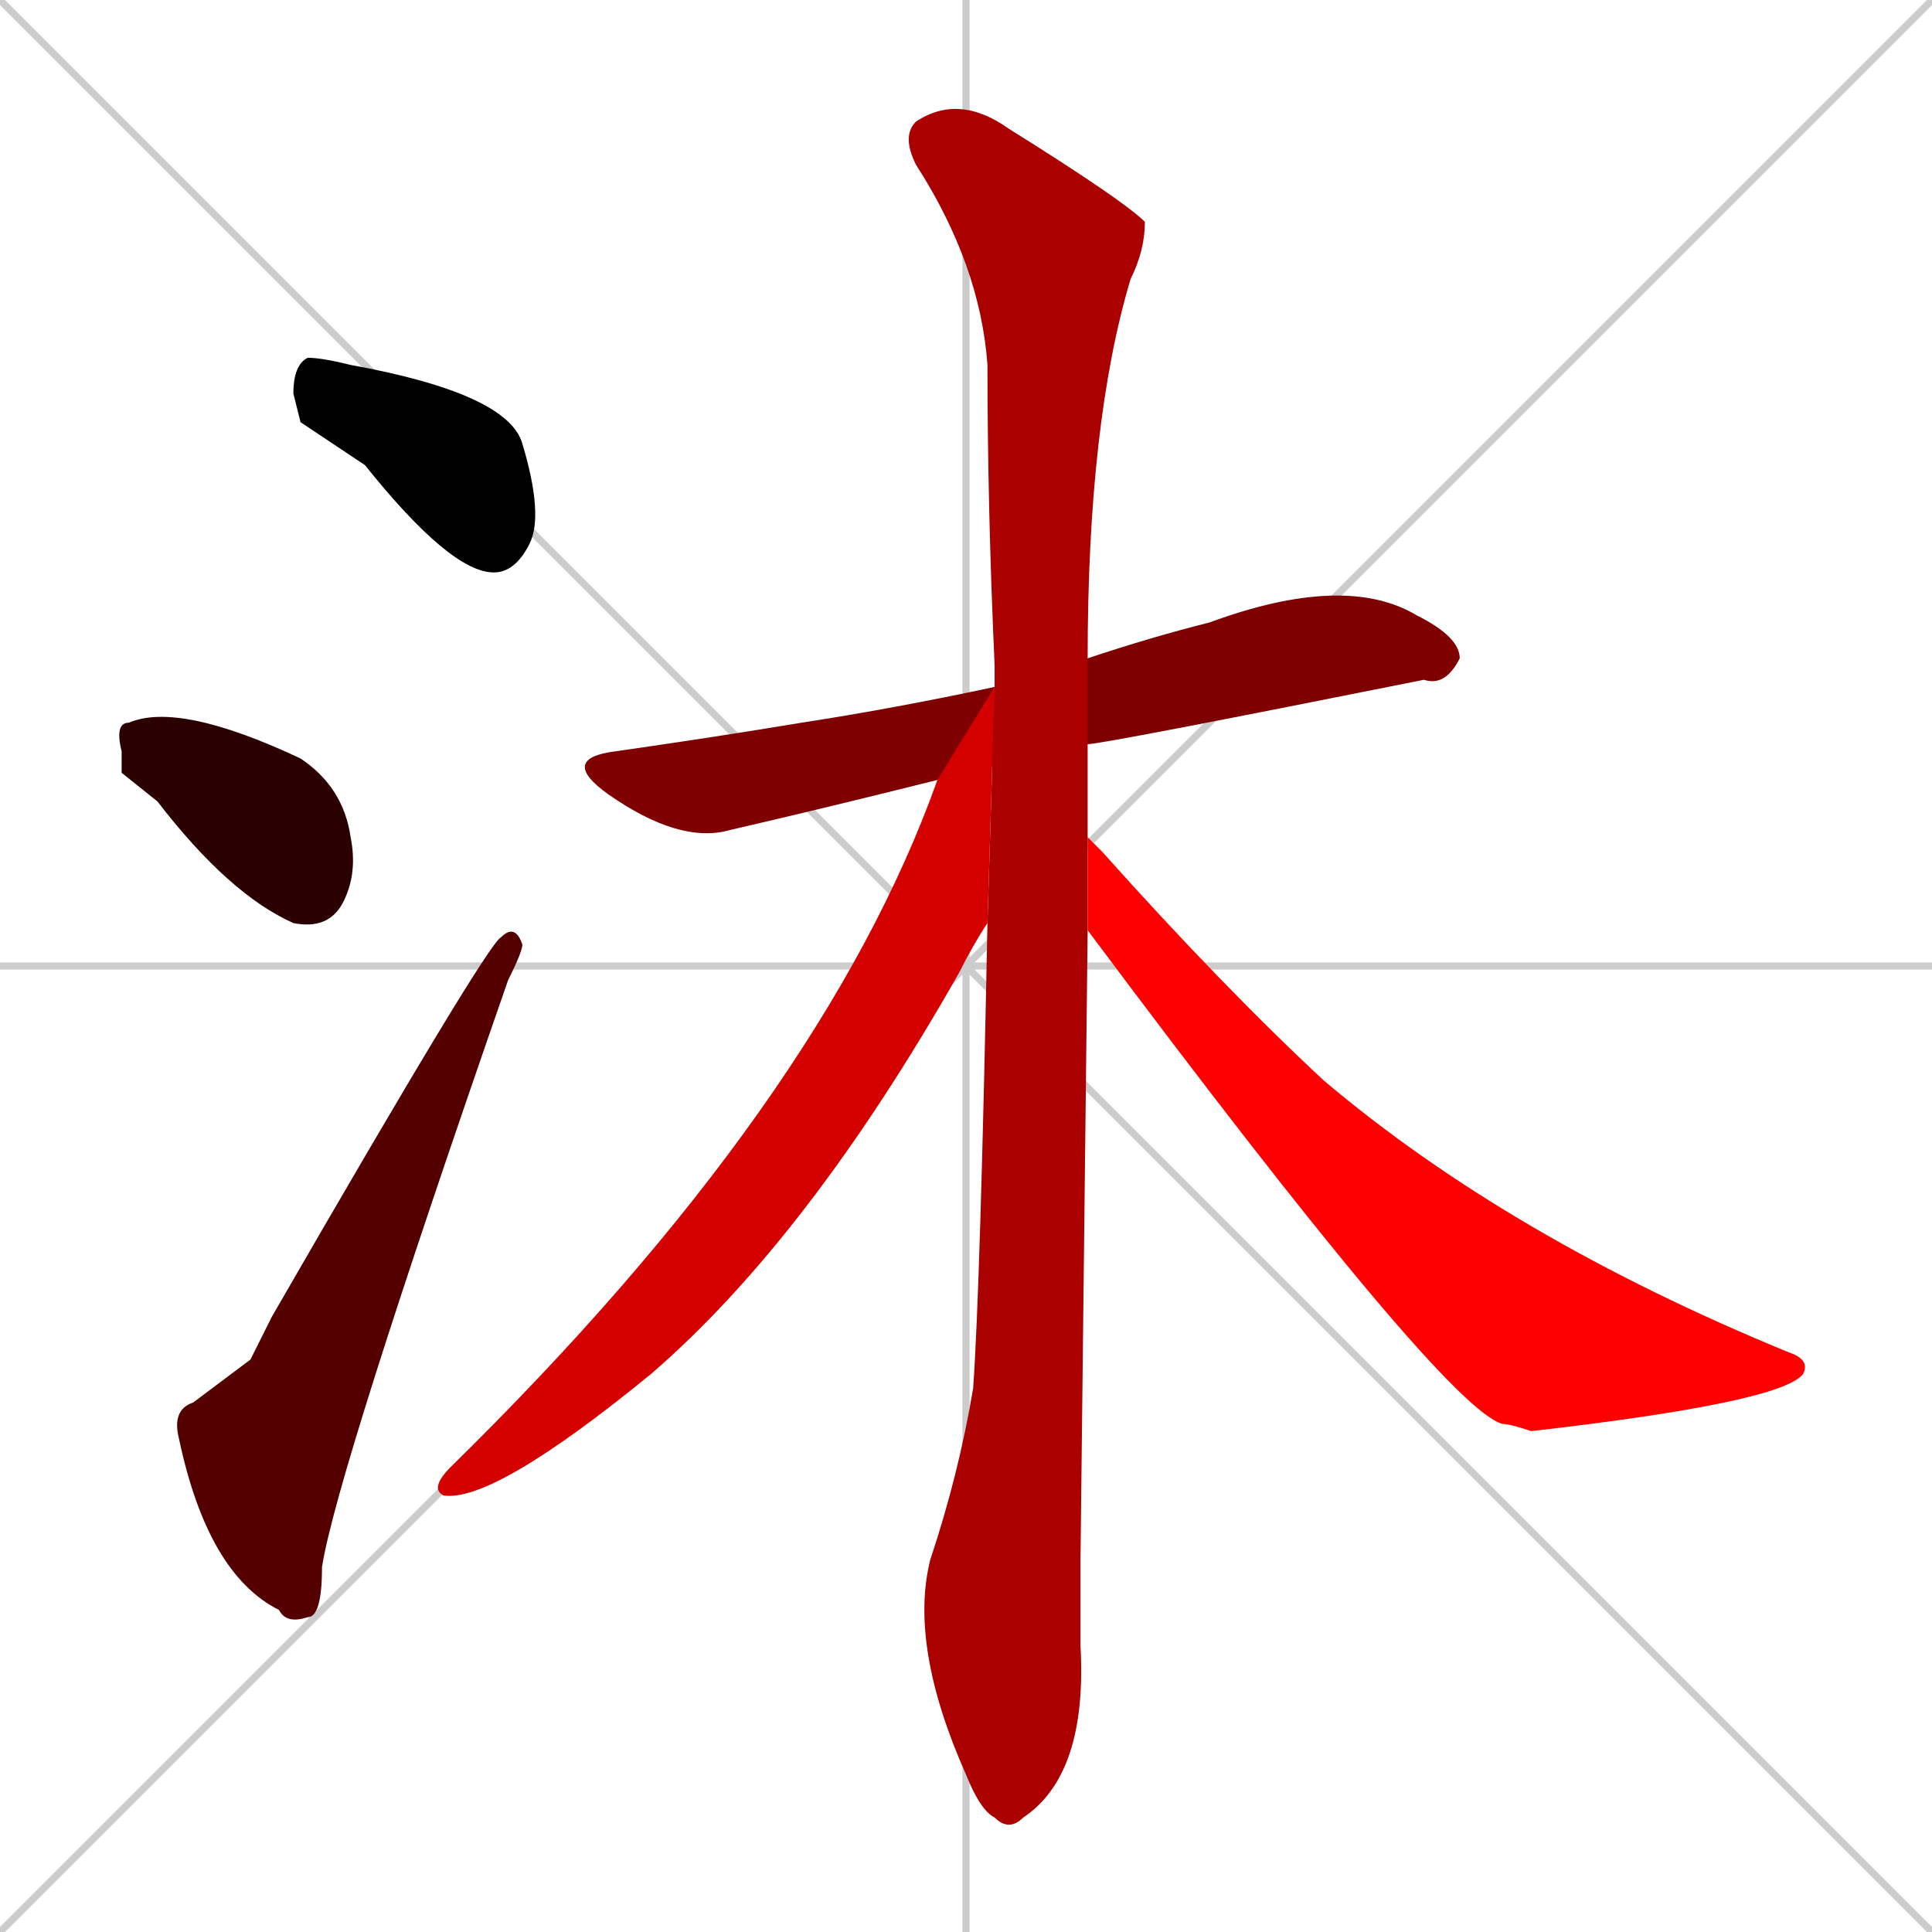 <svg xmlns="http://www.w3.org/2000/svg" xmlns:xlink="http://www.w3.org/1999/xlink" width="270" height="270"><path d="M 0 0 L 270 270 M 270 0 L 0 270 M 135 0 L 135 270 M 0 135 L 270 135" stroke="#CCCCCC" /><path d="M 42 59 L 41 55 Q 41 51 43 50 Q 45 50 49 51 Q 71 55 73 62 Q 76 72 74 76 Q 72 80 69 80 Q 63 80 51 65" fill="#000000" /><path d="M 17 108 L 17 105 Q 16 101 18 101 Q 25 98 42 106 Q 48 110 49 117 Q 50 122 48 126 Q 46 130 41 129 Q 32 125 22 112" fill="#2a0000" /><path d="M 35 190 L 38 184 Q 68 132 70 131 Q 72 129 73 132 Q 73 133 71 137 Q 47 206 45 219 Q 45 226 43 226 Q 40 227 39 225 Q 29 220 25 201 Q 24 197 27 196" fill="#550000" /><path d="M 131 109 Q 115 113 102 116 Q 95 118 85 111 Q 78 106 86 105 Q 100 103 112 101 Q 125 99 139 96 L 152 92 Q 161 89 169 87 Q 188 80 198 86 Q 204 89 204 92 Q 202 96 199 95 Q 154 104 152 104" fill="#7f0000" /><path d="M 151 218 L 151 230 Q 152 248 143 254 Q 141 256 139 254 Q 137 253 135 248 Q 127 230 130 218 Q 134 206 136 194 Q 137 180 138 129 L 139 96 Q 139 94 139 93 Q 138 71 138 51 Q 137 37 128 23 Q 126 19 128 17 Q 134 13 141 18 Q 157 28 160 31 Q 160 35 158 39 Q 152 59 152 92 L 152 104 Q 152 111 152 117 L 152 130" fill="#aa0000" /><path d="M 138 129 Q 136 132 134 136 Q 113 173 91 192 Q 69 210 62 209 Q 60 208 63 205 Q 115 154 131 109 L 139 96" fill="#d40000" /><path d="M 152 117 Q 153 118 154 119 Q 171 138 185 151 Q 211 173 250 189 Q 253 190 252 192 Q 249 196 214 200 Q 211 199 210 199 Q 202 197 152 130" fill="#ff0000" /></svg>